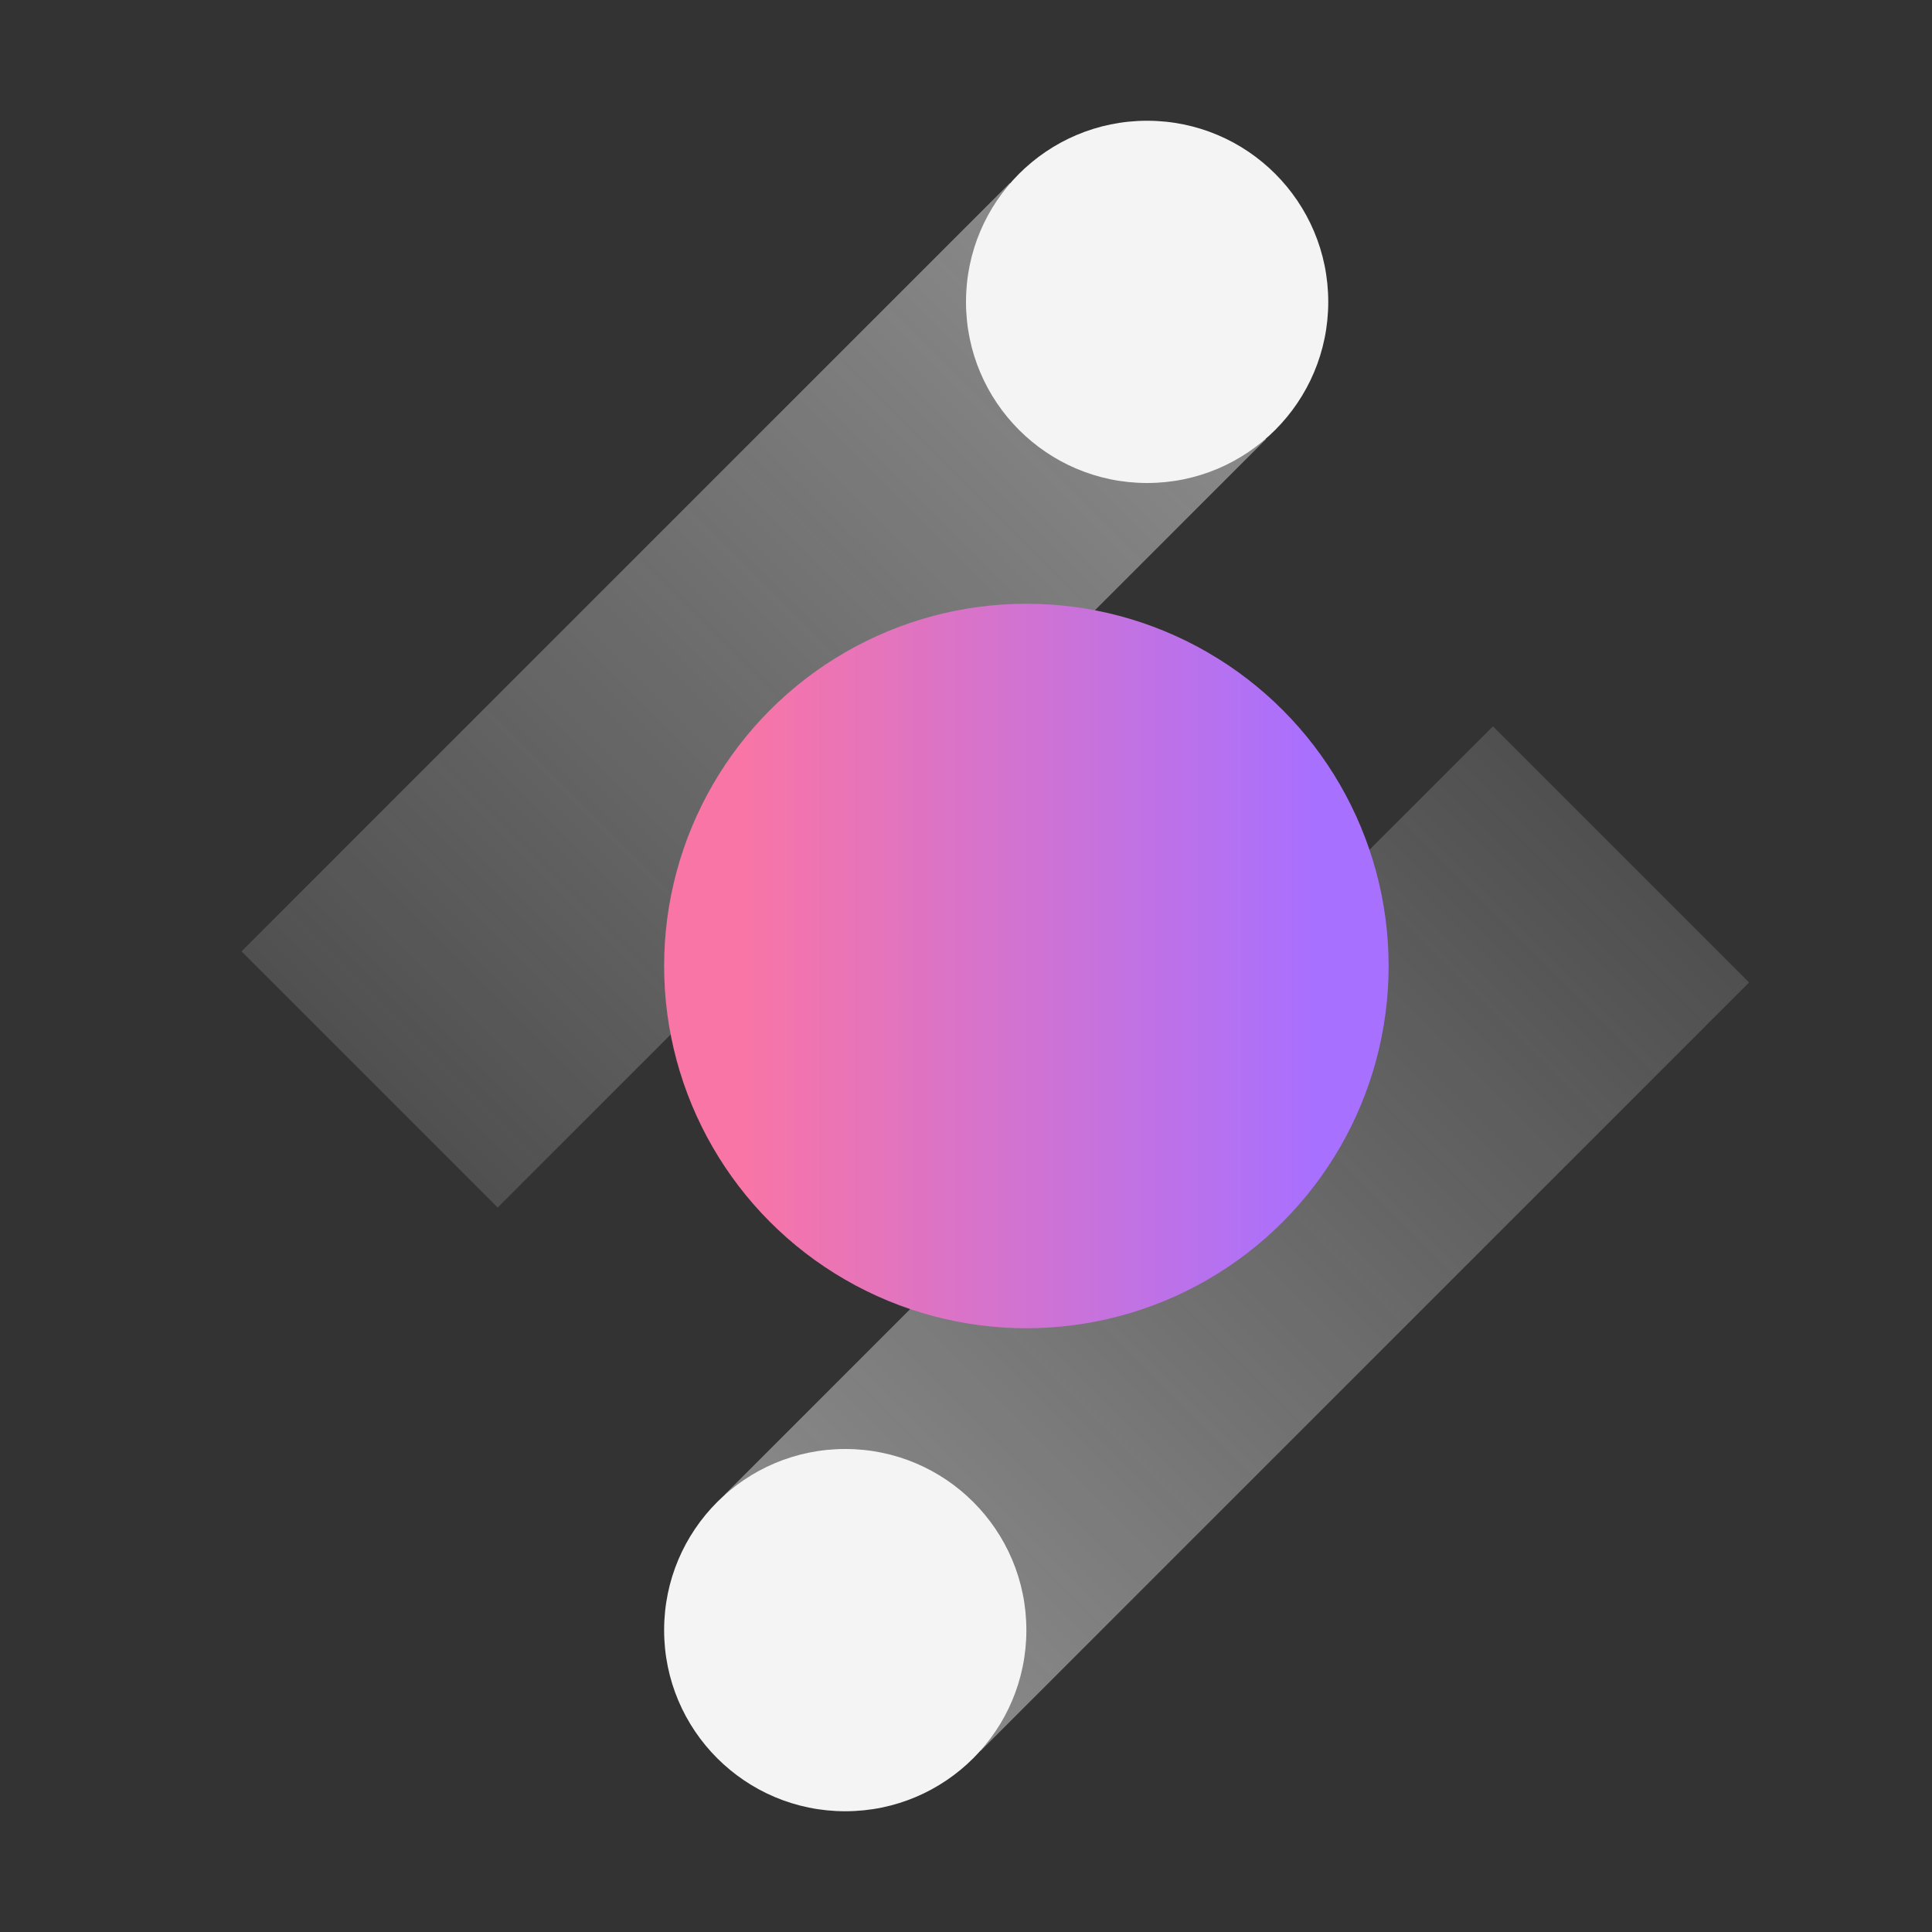 <svg xmlns="http://www.w3.org/2000/svg" xmlns:xlink="http://www.w3.org/1999/xlink" viewBox="0 0 32 32"><rect x="0" y="0" width="32" height="32" fill="#333333" stroke="none"/><defs><style>.cls-1{fill:none;}.cls-2{fill:url(#linear-gradient);}.cls-3{fill:url(#linear-gradient-2);}.cls-4{fill:#f4f4f4;}.cls-5{fill:url(#linear-gradient-3);}</style><linearGradient id="linear-gradient" x1="2131.29" y1="2543.509" x2="2149.29" y2="2543.509" gradientTransform="translate(-2127.805 -2531.995)" gradientUnits="userSpaceOnUse"><stop offset="0" stop-color="#f4f4f4" stop-opacity="0.15"/><stop offset="1" stop-color="#f4f4f4" stop-opacity="0.45"/></linearGradient><linearGradient id="linear-gradient-2" x1="2130.583" y1="2555.53" x2="2148.583" y2="2555.53" gradientTransform="translate(-2119.098 -2535.015)" gradientUnits="userSpaceOnUse"><stop offset="0" stop-color="#f2f2f2" stop-opacity="0.45"/><stop offset="1" stop-color="#f2f2f2" stop-opacity="0.15"/></linearGradient><linearGradient id="linear-gradient-3" x1="11" y1="16" x2="23" y2="16" gradientUnits="userSpaceOnUse"><stop offset="0.1" stop-color="#f975a5"/><stop offset="0.9" stop-color="#a870ff"/></linearGradient></defs><g id="Layer_2" data-name="Layer 2"><g id="Dark_theme_icons" data-name="Dark theme icons"><rect class="cls-1" width="32" height="32"/><rect class="cls-2" x="3.485" y="8.515" width="18" height="6" transform="translate(-4.485 12.201) rotate(-45)"/><rect class="cls-3" x="11.485" y="17.515" width="18" height="6" transform="translate(-8.506 20.494) rotate(-45)"/><circle class="cls-4" cx="19" cy="5" r="3"/><circle class="cls-4" cx="14" cy="27" r="3"/><circle class="cls-5" cx="17" cy="16" r="6"/><rect class="cls-1" width="32" height="32"/></g></g></svg>